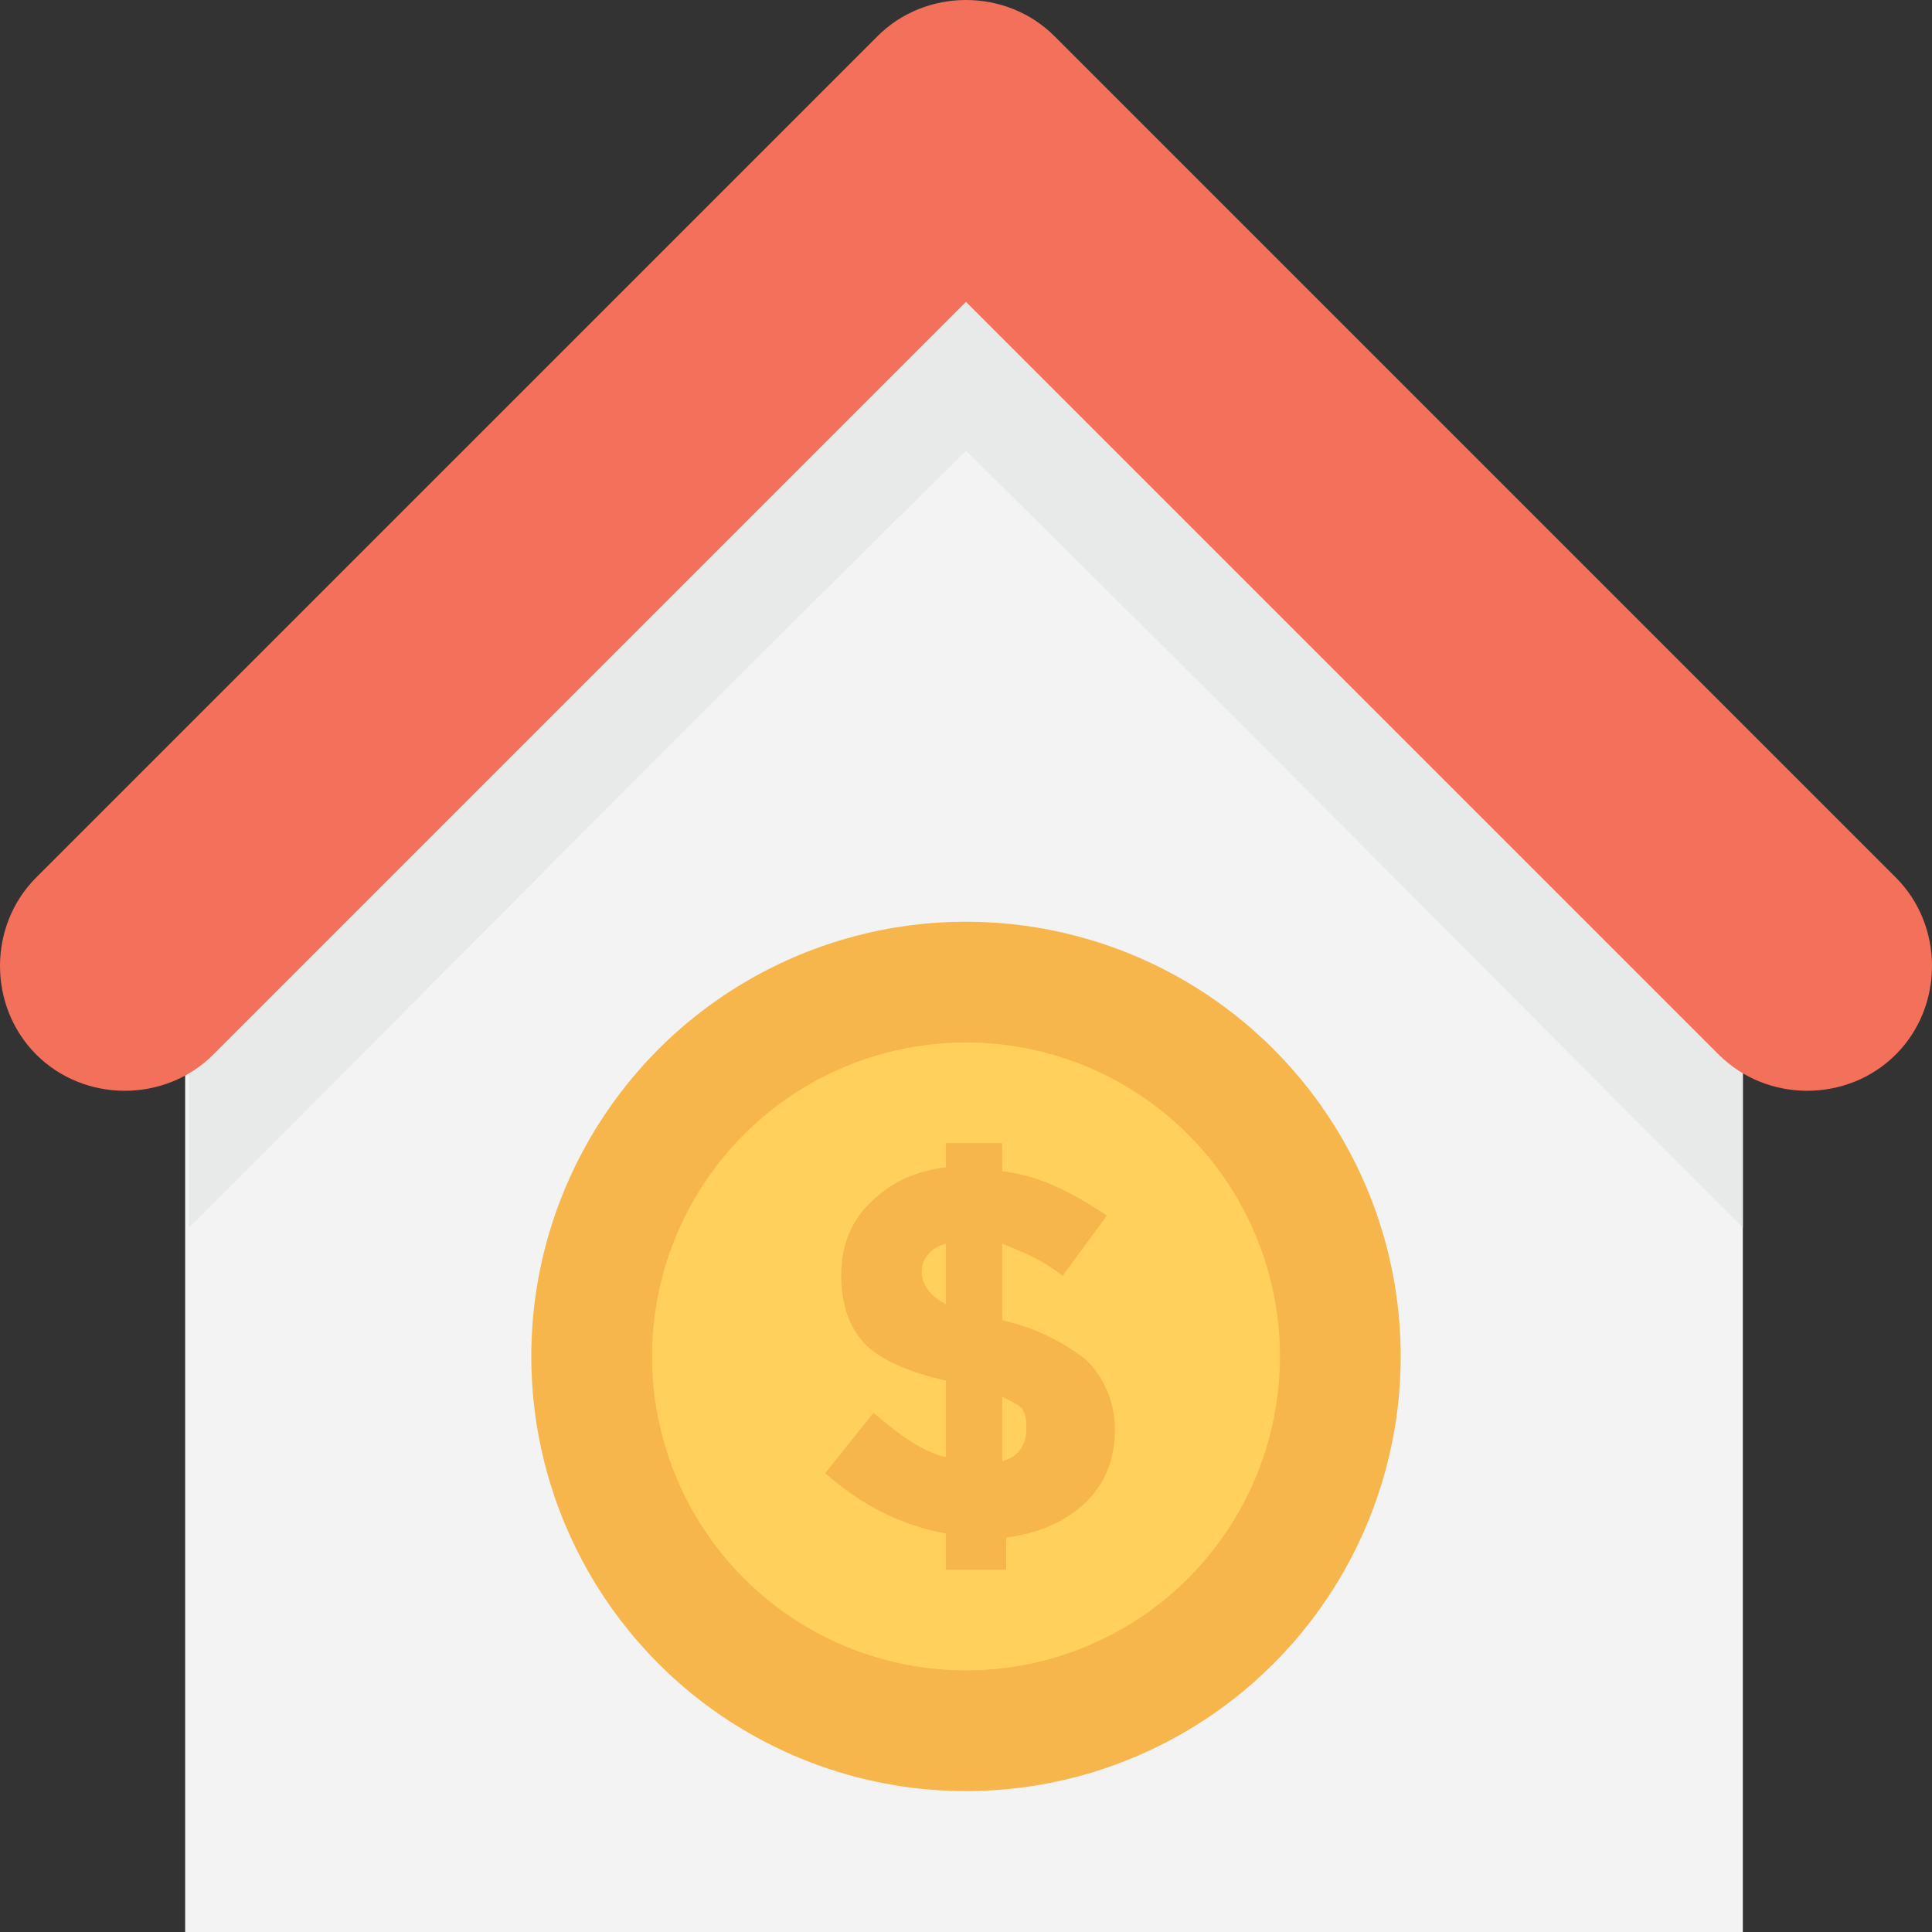 <?xml version="1.0" encoding="utf-8"?>
<!-- Generator: Adobe Illustrator 18.0.0, SVG Export Plug-In . SVG Version: 6.00 Build 0)  -->
<!DOCTYPE svg PUBLIC "-//W3C//DTD SVG 1.1//EN" "http://www.w3.org/Graphics/SVG/1.1/DTD/svg11.dtd">
<svg version="1.1" id="Layer_1" xmlns="http://www.w3.org/2000/svg" xmlns:xlink="http://www.w3.org/1999/xlink" x="0px" y="0px"
	 viewBox="0 0 48 48" enable-background="new 0 0 48 48" xml:space="preserve">
<rect x="0" y="0" width="48" height="48" fill="#333333" stroke="none"/>
<g>
	<g>
		<path fill="#F3F3F3" d="M24,6.8L24,6.8c-7.6,7.6-11.8,11.8-19.4,19.4v21.9h38.7V26.1C35.8,18.5,31.6,14.3,24,6.8z"/>
	</g>
	<g>
		<path fill="#E8EAE9" d="M43.3,26.1v4.4C35.8,23,31.6,18.7,24,11.2C16.4,18.7,12.2,23,4.7,30.5v-4.4C12.2,18.5,16.4,14.3,24,6.8
			C31.6,14.3,35.8,18.5,43.3,26.1z"/>
	</g>
	<g>
		<circle fill="#F7B64C" cx="24" cy="33.7" r="10.8"/>
		<circle fill="#FFD15C" cx="24" cy="33.7" r="7.8"/>
		<g>
			<path fill="#F7B64C" d="M23.5,39v-0.9c-1.1-0.2-2.1-0.7-3-1.5l1.2-1.5c0.7,0.6,1.3,1,1.8,1.1v-1.9c-0.9-0.2-1.6-0.5-2-0.9
				c-0.4-0.4-0.6-1-0.6-1.7c0-0.7,0.2-1.3,0.7-1.8c0.5-0.5,1.1-0.8,1.9-0.9v-0.6h1.4v0.7c0.9,0.1,1.7,0.5,2.6,1.1l-1.1,1.5
				c-0.5-0.4-1-0.6-1.5-0.8v1.9c0.9,0.2,1.6,0.6,2.1,1c0.4,0.4,0.7,1,0.7,1.7c0,0.7-0.2,1.3-0.7,1.8c-0.5,0.5-1.2,0.8-2,0.9V39H23.5
				z M23.5,30.9c-0.4,0.1-0.6,0.4-0.6,0.7s0.2,0.6,0.6,0.8V30.9z M25.5,35.5c0-0.2,0-0.3-0.1-0.5c-0.1-0.1-0.3-0.2-0.5-0.3v1.6
				C25.3,36.2,25.5,35.9,25.5,35.5z"/>
		</g>
	</g>
	<g>
		<g>
			<path fill="#F3705A" d="M42.7,26.2L24,7.5L5.3,26.2c-1.2,1.2-3.2,1.2-4.4,0l0,0c-1.2-1.2-1.2-3.2,0-4.4L21.8,0.9
				c1.2-1.2,3.2-1.2,4.4,0l20.9,20.9c1.2,1.2,1.2,3.2,0,4.4l0,0C45.9,27.4,43.9,27.4,42.7,26.2z"/>
		</g>
	</g>
</g>
</svg>
